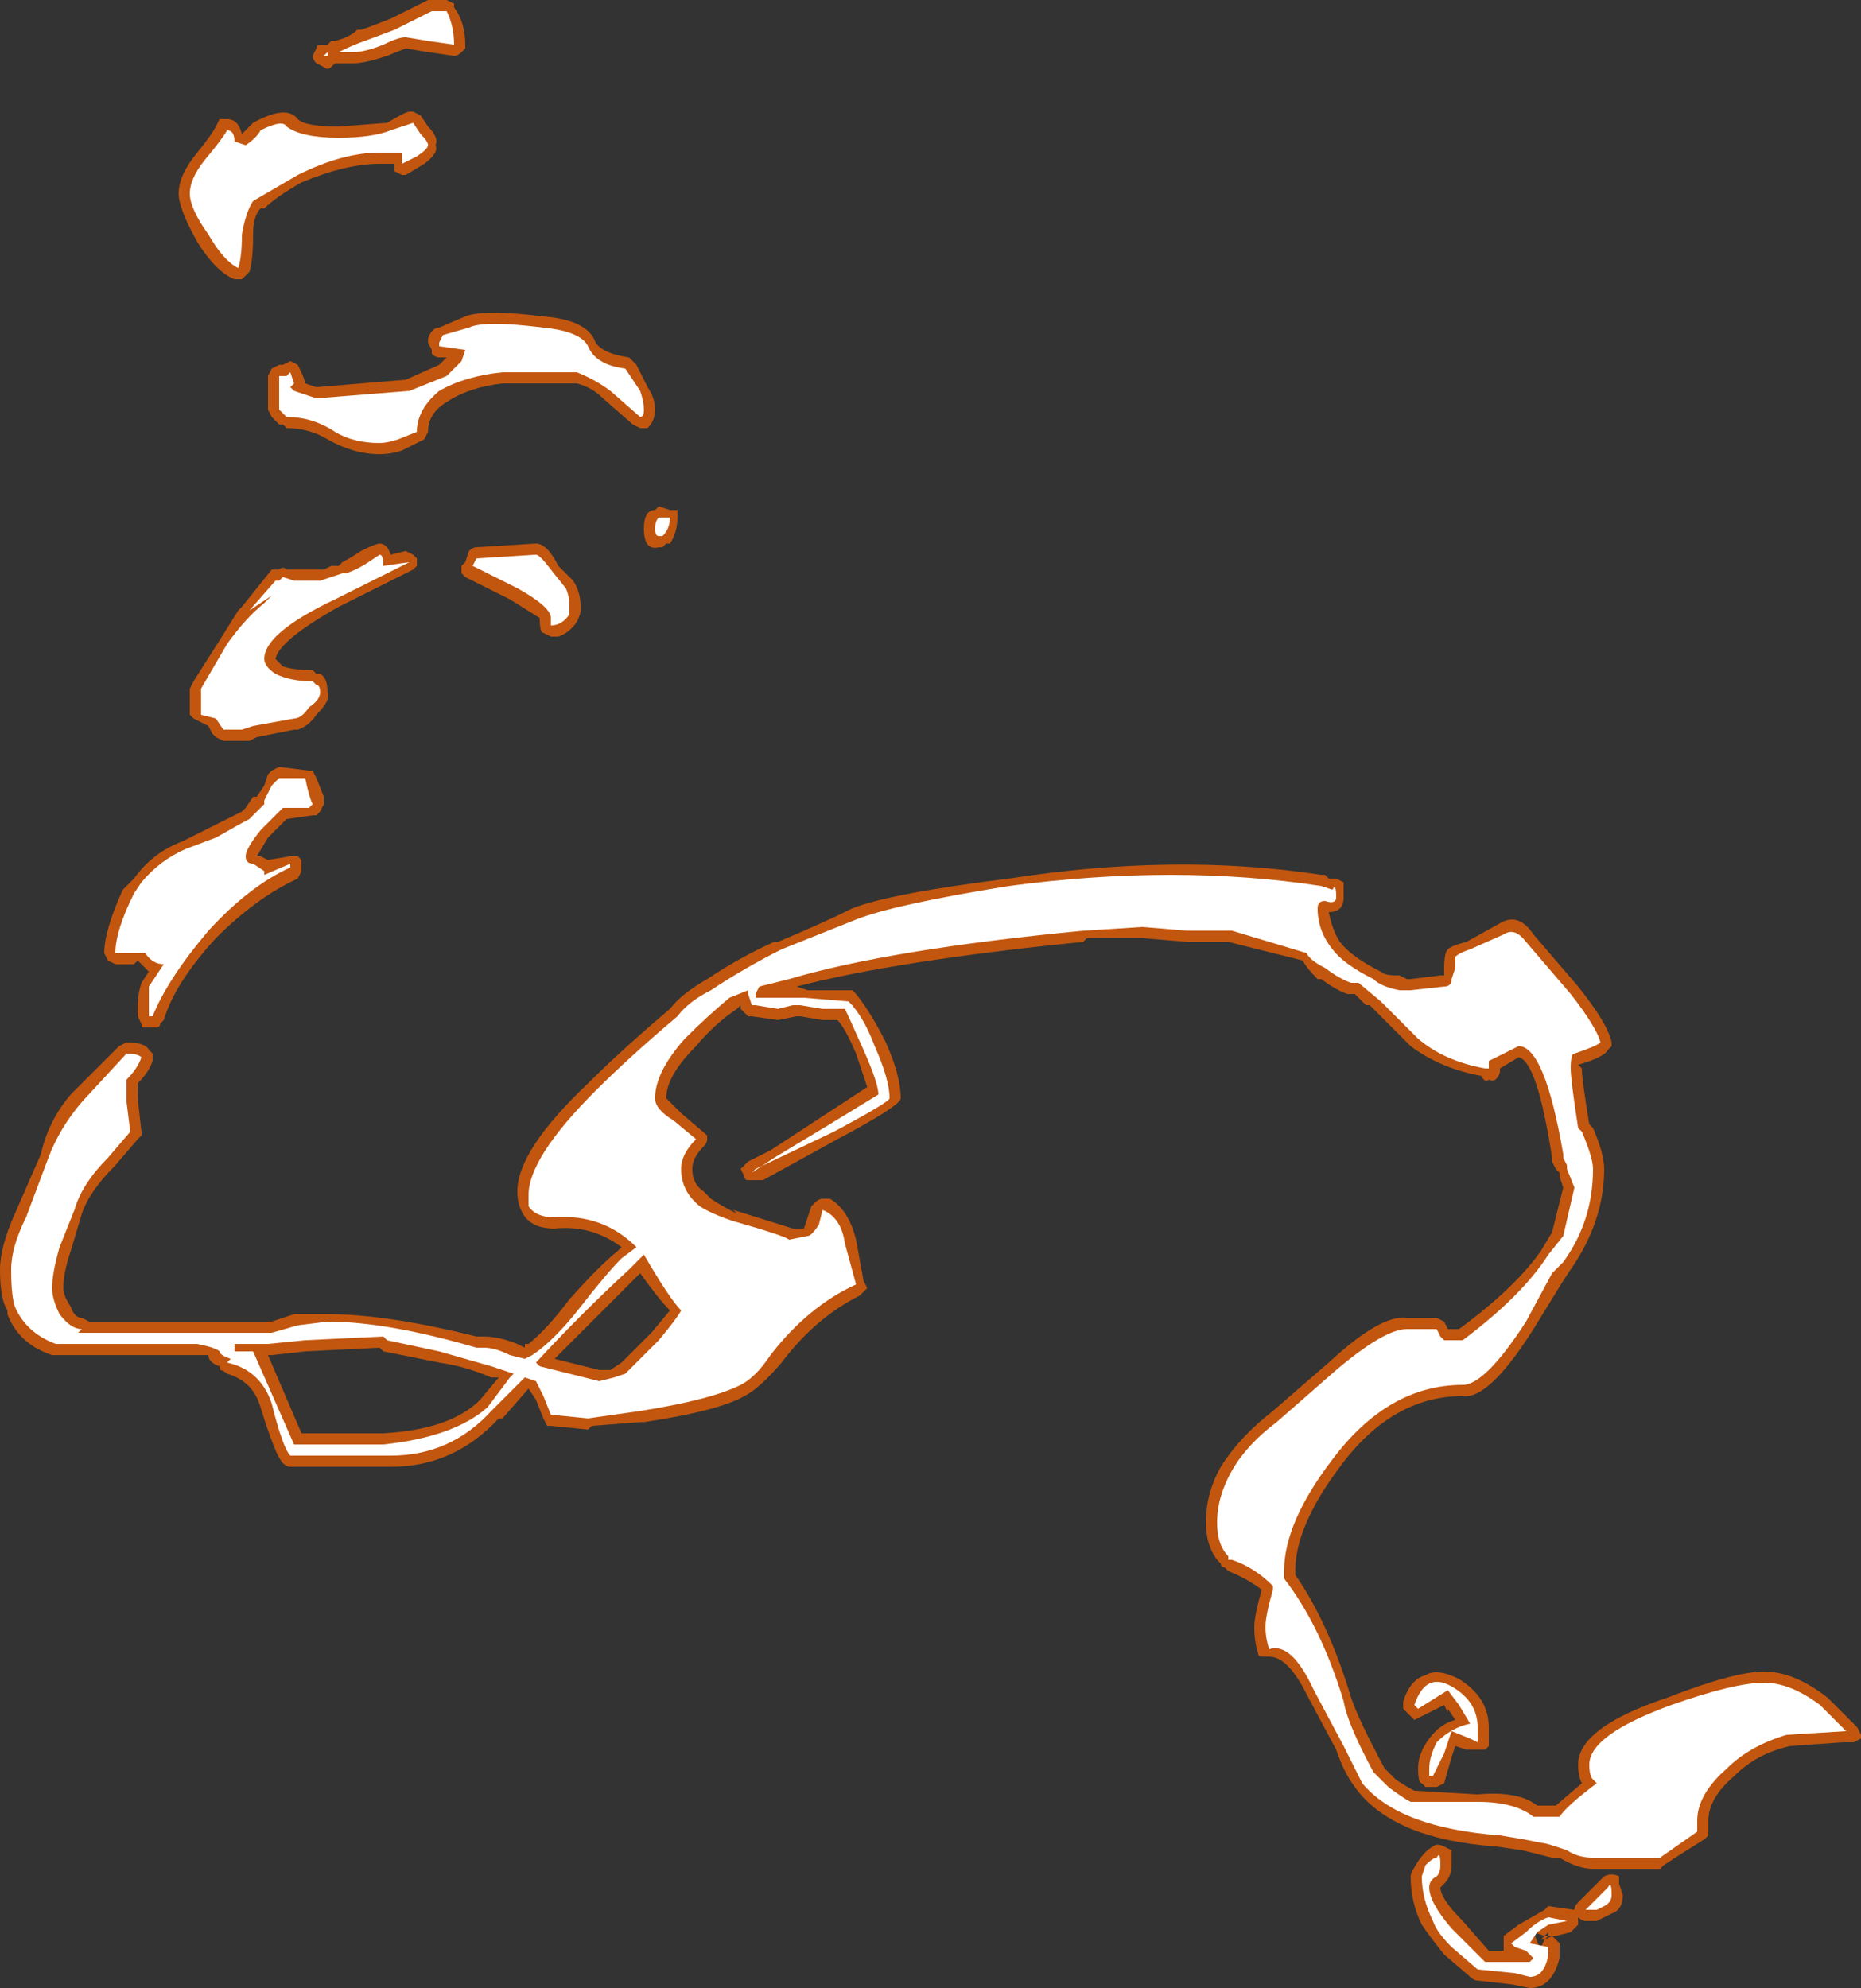 <?xml version="1.0" encoding="UTF-8" standalone="no"?>
<svg xmlns:ffdec="https://www.free-decompiler.com/flash" xmlns:xlink="http://www.w3.org/1999/xlink" ffdec:objectType="shape" height="26.7px" width="25.0px" xmlns="http://www.w3.org/2000/svg">
  <rect width="100%" height="100%" fill="#333333" stroke="none"/>
  <g transform="matrix(1.0, 0.0, 0.0, 1.0, 11.6, 27.2)">
    <path d="M4.35 -14.55 L3.75 -14.6 3.0 -14.6 2.95 -14.55 Q0.45 -14.3 -0.9 -13.95 L-0.75 -13.9 -0.15 -13.9 -0.1 -13.85 Q0.1 -13.6 0.3 -13.2 0.5 -12.75 0.5 -12.45 0.5 -12.35 -0.35 -11.9 L-1.35 -11.35 -1.55 -11.35 Q-1.6 -11.35 -1.6 -11.4 L-1.65 -11.5 -1.55 -11.6 -1.25 -11.75 0.05 -12.6 Q0.0 -12.75 -0.1 -13.05 -0.25 -13.4 -0.35 -13.5 L-0.55 -13.5 -0.85 -13.55 -0.9 -13.55 -1.15 -13.5 -1.5 -13.55 -1.55 -13.55 -1.65 -13.65 -1.65 -13.7 -1.7 -13.65 Q-2.0 -13.45 -2.25 -13.15 -2.65 -12.75 -2.65 -12.45 L-2.45 -12.25 -2.1 -11.95 -2.1 -11.9 Q-2.1 -11.85 -2.15 -11.8 -2.3 -11.65 -2.3 -11.5 -2.3 -11.3 -2.15 -11.2 -2.1 -11.15 -2.05 -11.1 -1.9 -11.0 -1.7 -10.9 L-1.75 -10.95 -0.95 -10.7 -0.8 -10.7 -0.7 -11.0 -0.65 -11.05 Q-0.6 -11.1 -0.55 -11.1 L-0.45 -11.1 Q-0.2 -10.95 -0.1 -10.55 L0.0 -10.0 0.05 -9.9 -0.05 -9.8 Q-0.65 -9.5 -1.1 -8.9 -1.4 -8.55 -1.6 -8.45 -1.95 -8.25 -2.95 -8.1 L-3.0 -8.1 -3.65 -8.05 -3.7 -8.0 -4.2 -8.05 -4.25 -8.05 -4.3 -8.15 -4.4 -8.4 -4.5 -8.55 -4.85 -8.15 -4.9 -8.15 Q-5.5 -7.5 -6.35 -7.5 L-7.7 -7.5 Q-7.75 -7.5 -7.8 -7.55 -7.9 -7.65 -8.1 -8.3 -8.2 -8.65 -8.55 -8.75 -8.6 -8.8 -8.65 -8.8 L-8.65 -8.85 Q-8.8 -8.9 -8.8 -9.0 L-10.9 -9.0 Q-11.35 -9.15 -11.5 -9.55 L-11.5 -9.6 Q-11.6 -9.75 -11.6 -10.15 -11.6 -10.45 -11.4 -10.9 L-11.05 -11.7 Q-10.95 -12.15 -10.65 -12.5 L-10.0 -13.15 -9.9 -13.2 Q-9.65 -13.2 -9.6 -13.1 L-9.55 -13.05 -9.55 -12.95 Q-9.6 -12.8 -9.75 -12.65 L-9.75 -12.45 -9.7 -12.0 -9.7 -11.95 -9.75 -11.9 -10.05 -11.55 Q-10.4 -11.2 -10.5 -10.9 L-10.65 -10.4 Q-10.75 -10.1 -10.75 -9.9 -10.75 -9.8 -10.65 -9.65 -10.6 -9.5 -10.5 -9.5 L-10.4 -9.45 -7.95 -9.45 -7.65 -9.55 -7.2 -9.55 Q-6.4 -9.55 -5.2 -9.25 L-5.1 -9.25 Q-4.9 -9.25 -4.65 -9.15 L-4.55 -9.1 -4.55 -9.15 -4.5 -9.15 Q-4.25 -9.35 -3.95 -9.75 -3.55 -10.2 -3.3 -10.4 L-3.25 -10.45 Q-3.65 -10.75 -4.15 -10.7 -4.5 -10.7 -4.6 -10.95 -4.65 -11.05 -4.65 -11.2 -4.65 -11.75 -3.7 -12.65 -3.25 -13.1 -2.6 -13.65 -2.45 -13.85 -2.1 -14.05 -1.65 -14.35 -1.2 -14.55 L-1.15 -14.55 Q-0.55 -14.8 -0.15 -15.0 0.35 -15.2 1.95 -15.4 4.2 -15.75 6.15 -15.45 L6.2 -15.45 6.25 -15.4 6.35 -15.4 6.45 -15.35 6.45 -15.15 Q6.45 -15.05 6.4 -15.0 6.35 -14.95 6.25 -14.95 6.3 -14.7 6.4 -14.55 6.55 -14.35 6.95 -14.15 7.0 -14.1 7.15 -14.1 L7.2 -14.1 7.3 -14.05 7.35 -14.05 7.75 -14.1 7.8 -14.1 7.8 -14.2 Q7.8 -14.4 7.85 -14.45 7.9 -14.5 8.1 -14.55 L8.55 -14.8 Q8.8 -14.95 9.0 -14.65 L9.6 -13.95 Q10.0 -13.45 10.05 -13.2 L10.05 -13.15 10.0 -13.1 Q9.95 -13.0 9.6 -12.9 L9.65 -12.85 Q9.65 -12.7 9.75 -12.1 L9.8 -12.05 Q9.95 -11.7 9.95 -11.5 9.95 -10.8 9.5 -10.15 L9.4 -10.0 9.0 -9.35 Q8.4 -8.4 8.05 -8.45 7.1 -8.45 6.4 -7.5 5.8 -6.7 5.8 -6.1 L5.8 -6.05 Q6.25 -5.4 6.55 -4.4 6.65 -4.1 7.0 -3.45 7.05 -3.4 7.15 -3.3 7.3 -3.2 7.4 -3.15 L8.25 -3.1 Q8.8 -3.15 9.05 -2.95 L9.3 -2.95 9.65 -3.25 Q9.6 -3.35 9.6 -3.5 9.6 -4.0 10.8 -4.4 11.7 -4.75 12.1 -4.75 12.5 -4.75 12.95 -4.4 L13.35 -4.0 13.4 -3.9 13.4 -3.85 13.3 -3.8 13.15 -3.8 12.45 -3.75 Q12.0 -3.65 11.7 -3.35 11.35 -3.05 11.35 -2.75 L11.35 -2.55 11.3 -2.5 Q10.9 -2.25 10.75 -2.15 L10.7 -2.1 9.8 -2.1 Q9.6 -2.1 9.35 -2.25 L9.25 -2.25 8.85 -2.35 8.5 -2.4 Q7.1 -2.5 6.6 -3.2 6.45 -3.4 6.35 -3.7 L5.95 -4.45 Q5.7 -4.95 5.45 -4.95 L5.35 -4.95 Q5.3 -4.95 5.3 -5.0 5.25 -5.15 5.25 -5.35 5.25 -5.5 5.35 -5.85 5.15 -6.0 4.9 -6.1 L4.85 -6.15 Q4.8 -6.15 4.8 -6.2 L4.75 -6.25 Q4.6 -6.45 4.6 -6.75 4.6 -7.15 4.8 -7.5 5.05 -7.9 5.5 -8.25 L6.25 -8.9 Q6.95 -9.55 7.3 -9.5 L7.7 -9.5 7.8 -9.45 7.85 -9.35 8.0 -9.35 Q8.75 -9.9 9.1 -10.4 L9.25 -10.65 9.4 -11.25 9.35 -11.4 9.35 -11.45 9.3 -11.5 9.25 -11.6 9.25 -11.65 Q9.05 -12.95 8.8 -13.0 L8.55 -12.85 8.55 -12.8 Q8.5 -12.65 8.4 -12.7 8.35 -12.65 8.3 -12.75 7.75 -12.85 7.35 -13.15 L6.8 -13.7 6.75 -13.7 6.6 -13.85 6.5 -13.85 Q6.35 -13.9 6.15 -14.05 L6.1 -14.05 Q5.95 -14.2 5.9 -14.3 L4.9 -14.55 4.35 -14.55 M8.0 -4.65 Q8.4 -4.4 8.4 -4.0 L8.4 -3.75 8.35 -3.7 8.1 -3.7 7.95 -3.75 7.9 -3.6 7.8 -3.25 7.7 -3.2 7.55 -3.2 7.5 -3.25 Q7.45 -3.25 7.45 -3.45 7.45 -3.65 7.6 -3.85 7.75 -4.05 7.95 -4.1 L7.85 -4.25 7.85 -4.2 7.8 -4.3 7.4 -4.1 7.25 -4.25 7.25 -4.35 Q7.35 -4.65 7.55 -4.7 7.7 -4.8 8.0 -4.65 M7.9 -2.35 L7.9 -2.15 Q7.9 -2.0 7.8 -1.9 L7.75 -1.85 Q7.75 -1.7 8.05 -1.4 L8.4 -1.0 8.6 -1.0 8.6 -1.2 8.8 -1.35 9.15 -1.55 9.2 -1.6 9.55 -1.55 Q9.55 -1.6 9.6 -1.65 L9.95 -2.0 Q10.05 -2.05 10.15 -2.0 L10.15 -1.9 10.2 -1.75 Q10.2 -1.55 10.05 -1.5 L9.85 -1.4 9.7 -1.4 Q9.65 -1.4 9.6 -1.45 L9.6 -1.35 9.5 -1.25 9.3 -1.2 9.2 -1.2 9.15 -1.15 9.25 -1.2 9.35 -1.1 9.35 -0.9 Q9.25 -0.5 8.95 -0.5 L8.7 -0.55 8.25 -0.6 Q8.2 -0.6 8.15 -0.65 L7.8 -0.95 Q7.6 -1.2 7.5 -1.35 7.35 -1.65 7.35 -2.0 7.35 -2.05 7.45 -2.2 7.55 -2.35 7.65 -2.4 7.7 -2.45 7.8 -2.4 L7.9 -2.35 M9.2 -1.25 L9.15 -1.2 9.2 -1.2 9.2 -1.25 M9.1 -1.15 L9.15 -1.2 9.0 -1.25 9.1 -1.0 9.1 -1.05 9.15 -1.15 9.1 -1.15 M-5.5 -27.15 L-5.5 -27.1 Q-5.35 -26.9 -5.35 -26.6 L-5.35 -26.55 -5.4 -26.5 Q-5.45 -26.45 -5.5 -26.45 L-5.85 -26.5 -6.15 -26.55 -6.4 -26.45 Q-6.7 -26.35 -6.85 -26.35 L-7.1 -26.35 -7.15 -26.3 Q-7.2 -26.25 -7.25 -26.3 L-7.35 -26.35 Q-7.4 -26.4 -7.4 -26.45 L-7.35 -26.55 Q-7.35 -26.6 -7.3 -26.6 L-7.2 -26.6 -7.15 -26.65 -7.1 -26.65 Q-6.9 -26.7 -6.8 -26.8 L-6.75 -26.8 Q-6.6 -26.85 -6.35 -26.95 L-5.85 -27.2 -5.6 -27.2 -5.5 -27.15 M-5.6 -22.4 L-5.7 -22.4 Q-5.75 -22.4 -5.8 -22.45 L-5.8 -22.5 -5.85 -22.6 -5.85 -22.65 Q-5.8 -22.8 -5.7 -22.8 L-5.35 -22.95 Q-5.1 -23.05 -4.3 -22.95 -3.7 -22.9 -3.6 -22.6 -3.5 -22.45 -3.15 -22.4 L-3.05 -22.3 -2.9 -22.0 Q-2.8 -21.85 -2.8 -21.7 -2.8 -21.55 -2.9 -21.45 L-3.0 -21.45 -3.1 -21.5 -3.5 -21.85 Q-3.65 -22.0 -3.85 -22.05 L-4.85 -22.05 Q-5.3 -22.0 -5.6 -21.8 -5.85 -21.65 -5.85 -21.4 L-5.9 -21.3 -6.2 -21.15 Q-6.35 -21.1 -6.5 -21.1 -6.85 -21.1 -7.2 -21.3 -7.45 -21.45 -7.75 -21.45 L-7.8 -21.5 -7.85 -21.5 -7.95 -21.6 -8.0 -21.7 -8.0 -22.15 -7.95 -22.25 -7.85 -22.3 -7.8 -22.3 -7.7 -22.35 -7.6 -22.3 Q-7.5 -22.1 -7.5 -22.05 L-7.35 -22.0 -6.15 -22.1 -5.7 -22.3 -5.6 -22.4 M-8.55 -25.6 Q-8.4 -25.6 -8.35 -25.4 L-8.2 -25.55 Q-7.75 -25.8 -7.6 -25.6 -7.5 -25.5 -7.05 -25.5 L-6.4 -25.55 Q-6.15 -25.7 -6.1 -25.7 L-6.05 -25.7 -5.95 -25.65 -5.85 -25.5 Q-5.7 -25.35 -5.75 -25.25 -5.7 -25.15 -5.9 -25.0 L-6.15 -24.85 -6.2 -24.85 -6.3 -24.9 -6.3 -25.0 -6.5 -25.0 Q-6.95 -25.0 -7.55 -24.75 -7.9 -24.55 -8.05 -24.4 L-8.1 -24.4 Q-8.2 -24.3 -8.2 -24.05 -8.2 -23.7 -8.25 -23.55 L-8.35 -23.45 -8.45 -23.45 Q-8.7 -23.55 -8.95 -23.95 -9.2 -24.4 -9.2 -24.6 -9.2 -24.85 -8.95 -25.15 -8.75 -25.4 -8.7 -25.5 L-8.65 -25.6 -8.55 -25.6 M-7.15 -19.6 L-7.05 -19.6 -7.0 -19.65 Q-6.9 -19.7 -6.75 -19.8 -6.55 -19.9 -6.5 -19.9 -6.4 -19.9 -6.35 -19.75 L-6.15 -19.8 -6.05 -19.75 -6.0 -19.7 -6.0 -19.6 -6.05 -19.55 -7.05 -19.05 Q-7.85 -18.6 -7.9 -18.35 L-7.8 -18.25 Q-7.65 -18.2 -7.4 -18.2 L-7.35 -18.15 -7.3 -18.15 Q-7.2 -18.1 -7.2 -17.9 -7.15 -17.8 -7.35 -17.6 -7.45 -17.45 -7.6 -17.4 L-7.65 -17.4 -8.15 -17.3 -8.25 -17.25 -8.6 -17.25 -8.7 -17.3 -8.75 -17.35 -8.8 -17.45 -9.0 -17.55 -9.05 -17.6 -9.05 -17.95 -9.0 -18.05 -8.65 -18.6 -8.4 -19.0 -8.35 -19.05 -7.95 -19.55 -7.85 -19.55 Q-7.8 -19.6 -7.75 -19.55 L-7.25 -19.55 -7.15 -19.6 M-8.75 -16.1 L-8.35 -16.3 -8.3 -16.35 -8.2 -16.5 -8.15 -16.5 -8.05 -16.65 -8.0 -16.8 -7.95 -16.85 -7.85 -16.9 -7.45 -16.85 -7.4 -16.85 -7.35 -16.75 -7.25 -16.5 -7.25 -16.4 -7.3 -16.3 -7.35 -16.25 -7.4 -16.25 -7.75 -16.2 -8.0 -15.95 -8.15 -15.7 -8.1 -15.7 -8.0 -15.65 -7.7 -15.7 -7.6 -15.7 -7.55 -15.65 -7.55 -15.5 -7.6 -15.4 Q-8.15 -15.15 -8.7 -14.6 -9.25 -14.0 -9.4 -13.5 L-9.45 -13.45 Q-9.45 -13.4 -9.5 -13.4 L-9.7 -13.4 -9.7 -13.45 -9.75 -13.55 -9.75 -13.65 Q-9.75 -13.85 -9.7 -14.0 L-9.6 -14.15 -9.75 -14.3 -9.8 -14.25 -10.05 -14.25 -10.15 -14.3 -10.2 -14.4 Q-10.2 -14.7 -9.95 -15.25 L-9.8 -15.4 Q-9.55 -15.75 -9.15 -15.9 L-8.75 -16.1 M-2.5 -20.35 Q-2.5 -20.3 -2.5 -20.25 -2.5 -20.05 -2.6 -19.9 L-2.65 -19.9 -2.7 -19.85 -2.75 -19.85 Q-2.95 -19.8 -2.95 -20.1 -2.95 -20.35 -2.8 -20.35 L-2.75 -20.4 -2.6 -20.35 Q-2.55 -20.35 -2.5 -20.35 M-5.4 -19.5 L-5.4 -19.6 -5.35 -19.65 -5.3 -19.8 Q-5.25 -19.85 -5.2 -19.85 L-4.4 -19.9 Q-4.25 -19.9 -4.1 -19.6 L-3.9 -19.4 Q-3.8 -19.25 -3.8 -19.05 L-3.8 -19.0 Q-3.8 -18.95 -3.85 -18.85 -3.95 -18.7 -4.1 -18.65 L-4.2 -18.65 -4.3 -18.7 Q-4.35 -18.7 -4.35 -18.9 L-4.75 -19.15 -5.35 -19.45 -5.4 -19.5 M-1.3 -13.8 L-1.35 -13.8 -1.4 -13.75 -1.3 -13.8 M-3.05 -10.05 L-4.15 -8.95 -3.55 -8.8 -3.4 -8.8 -3.25 -8.9 -2.85 -9.3 -2.6 -9.6 Q-2.75 -9.75 -3.0 -10.1 L-3.05 -10.05 M-5.0 -8.7 Q-5.35 -8.85 -5.7 -8.9 L-6.45 -9.05 -6.5 -9.1 -7.5 -9.05 -7.95 -9.0 -8.0 -9.0 -7.55 -7.95 -6.45 -7.95 Q-5.55 -8.0 -5.15 -8.4 L-4.9 -8.7 -5.0 -8.7" fill="#ff6600" fill-opacity="0.702" fill-rule="evenodd" stroke="none"/>
    <path d="M3.75 -14.75 L2.95 -14.7 Q0.35 -14.45 -1.0 -14.05 L-1.4 -13.95 -1.45 -13.85 -1.45 -13.8 -0.8 -13.8 -0.2 -13.75 Q0.0 -13.55 0.15 -13.15 0.35 -12.7 0.35 -12.45 0.35 -12.4 -0.4 -12.0 L-1.45 -11.5 -1.5 -11.45 -1.2 -11.65 Q-0.45 -12.1 0.2 -12.5 0.2 -12.65 0.0 -13.1 -0.2 -13.55 -0.25 -13.65 L-0.55 -13.65 -0.85 -13.7 -0.95 -13.7 -1.15 -13.65 -1.45 -13.7 -1.5 -13.7 -1.55 -13.85 -1.55 -13.9 -1.8 -13.8 Q-2.1 -13.55 -2.4 -13.25 -2.8 -12.8 -2.8 -12.45 -2.8 -12.3 -2.55 -12.15 L-2.25 -11.9 Q-2.45 -11.7 -2.45 -11.5 -2.45 -11.2 -2.2 -11.0 -2.05 -10.9 -1.75 -10.8 -1.05 -10.6 -1.0 -10.55 L-0.75 -10.6 Q-0.7 -10.6 -0.6 -10.75 L-0.55 -10.95 Q-0.3 -10.85 -0.25 -10.5 L-0.1 -9.95 Q-0.75 -9.65 -1.25 -9.0 -1.45 -8.7 -1.65 -8.6 -2.05 -8.4 -3.0 -8.25 L-3.7 -8.15 -4.2 -8.2 -4.3 -8.45 -4.4 -8.65 -4.55 -8.7 -5.0 -8.25 Q-5.55 -7.65 -6.35 -7.65 L-7.7 -7.65 Q-7.8 -7.75 -7.95 -8.35 -8.1 -8.8 -8.55 -8.9 L-8.5 -8.95 Q-8.65 -9.0 -8.65 -9.05 -8.7 -9.1 -8.95 -9.15 L-10.85 -9.15 Q-11.25 -9.3 -11.4 -9.65 -11.45 -9.8 -11.45 -10.15 -11.45 -10.45 -11.25 -10.85 L-10.95 -11.65 Q-10.8 -12.05 -10.5 -12.4 L-9.9 -13.05 Q-9.75 -13.05 -9.7 -13.0 -9.75 -12.85 -9.9 -12.7 L-9.9 -12.4 -9.85 -12.0 -10.15 -11.65 Q-10.5 -11.3 -10.6 -10.95 L-10.8 -10.45 Q-10.9 -10.1 -10.9 -9.9 -10.9 -9.75 -10.8 -9.55 -10.65 -9.35 -10.5 -9.35 L-10.55 -9.3 -7.95 -9.3 -7.6 -9.4 -7.2 -9.45 Q-6.4 -9.45 -5.2 -9.1 L-5.1 -9.1 Q-4.95 -9.1 -4.75 -9.0 L-4.55 -8.95 -4.45 -9.0 Q-4.15 -9.2 -3.8 -9.65 -3.45 -10.1 -3.25 -10.3 L-3.05 -10.45 Q-3.5 -10.9 -4.15 -10.85 -4.4 -10.85 -4.5 -11.0 -4.5 -11.05 -4.5 -11.15 -4.5 -11.65 -3.6 -12.55 -3.15 -13.0 -2.5 -13.55 -2.35 -13.75 -2.05 -13.9 -1.6 -14.2 -1.1 -14.45 L-0.1 -14.85 Q0.4 -15.05 1.95 -15.3 4.2 -15.6 6.15 -15.3 L6.3 -15.25 Q6.35 -15.35 6.35 -15.15 6.35 -15.05 6.2 -15.1 6.1 -15.1 6.1 -15.0 6.1 -14.7 6.3 -14.45 6.45 -14.25 6.85 -14.05 6.95 -13.95 7.2 -13.9 L7.2 -13.9 7.35 -13.9 7.8 -13.95 Q7.9 -13.95 7.9 -14.05 L7.95 -14.2 7.95 -14.35 Q8.0 -14.4 8.15 -14.45 L8.6 -14.65 Q8.75 -14.75 8.9 -14.55 L9.5 -13.85 Q9.85 -13.4 9.9 -13.2 9.85 -13.15 9.55 -13.05 9.5 -13.05 9.5 -12.85 9.5 -12.7 9.6 -12.05 L9.65 -12.0 Q9.8 -11.65 9.8 -11.5 9.8 -10.8 9.4 -10.25 L9.25 -10.1 8.9 -9.45 Q8.35 -8.6 8.05 -8.6 7.05 -8.6 6.3 -7.6 5.65 -6.75 5.65 -6.1 L5.65 -6.0 Q6.15 -5.35 6.45 -4.35 6.5 -4.05 6.85 -3.4 L7.05 -3.2 Q7.25 -3.05 7.35 -3.0 L8.25 -3.0 Q8.75 -3.0 9.0 -2.8 L9.35 -2.8 Q9.45 -2.95 9.85 -3.25 L9.8 -3.3 Q9.75 -3.35 9.75 -3.5 9.75 -3.9 10.85 -4.3 11.7 -4.6 12.1 -4.6 12.45 -4.6 12.85 -4.3 L13.2 -3.95 12.4 -3.9 Q11.9 -3.75 11.6 -3.45 11.2 -3.1 11.2 -2.75 L11.2 -2.6 10.7 -2.25 9.8 -2.25 Q9.6 -2.25 9.45 -2.35 L9.3 -2.4 Q9.15 -2.45 9.1 -2.45 L8.85 -2.5 8.55 -2.55 Q7.2 -2.65 6.7 -3.25 6.6 -3.45 6.45 -3.75 L6.05 -4.5 Q5.75 -5.15 5.45 -5.05 5.4 -5.2 5.4 -5.35 5.4 -5.5 5.5 -5.85 L5.5 -5.9 Q5.25 -6.15 4.95 -6.25 L4.9 -6.25 4.9 -6.3 Q4.75 -6.45 4.75 -6.75 4.75 -7.1 4.95 -7.45 5.15 -7.8 5.55 -8.1 L6.35 -8.8 Q7.0 -9.35 7.3 -9.35 L7.7 -9.35 7.75 -9.25 7.8 -9.2 8.05 -9.2 Q8.85 -9.8 9.2 -10.35 L9.4 -10.6 9.55 -11.25 9.45 -11.5 9.45 -11.55 9.4 -11.65 9.4 -11.7 Q9.15 -13.15 8.8 -13.15 L8.4 -12.95 8.4 -12.85 8.35 -12.85 Q7.8 -12.95 7.45 -13.25 L6.95 -13.75 6.65 -14.0 6.55 -14.0 Q6.4 -14.05 6.2 -14.2 6.0 -14.3 5.95 -14.4 L4.95 -14.7 4.35 -14.7 3.75 -14.75 M7.4 -4.3 Q7.55 -4.75 7.9 -4.55 8.25 -4.35 8.25 -4.0 L8.25 -3.8 8.15 -3.85 7.9 -3.95 7.8 -3.65 7.65 -3.35 7.6 -3.35 7.6 -3.45 Q7.6 -3.6 7.7 -3.8 7.9 -4.0 8.15 -4.05 L8.0 -4.3 7.85 -4.5 7.45 -4.25 7.4 -4.3 M7.75 -2.15 Q7.75 -2.05 7.7 -2.0 7.6 -1.95 7.6 -1.85 7.6 -1.65 7.9 -1.3 L8.35 -0.85 8.95 -0.85 9.0 -0.9 8.9 -1.0 8.75 -1.05 8.7 -1.1 8.9 -1.25 Q9.05 -1.4 9.2 -1.45 L9.45 -1.4 9.2 -1.35 9.05 -1.25 8.95 -1.1 9.2 -1.05 Q9.2 -1.1 9.2 -0.95 9.15 -0.65 8.95 -0.65 L8.75 -0.7 8.25 -0.75 7.9 -1.05 Q7.7 -1.25 7.65 -1.4 7.5 -1.7 7.5 -2.0 L7.55 -2.15 Q7.65 -2.25 7.7 -2.25 7.75 -2.35 7.75 -2.15 M9.95 -1.6 L9.85 -1.55 9.7 -1.55 10.0 -1.85 Q10.05 -1.95 10.05 -1.75 10.05 -1.65 9.95 -1.6 M-5.5 -26.6 L-5.85 -26.65 -6.15 -26.7 Q-6.25 -26.7 -6.45 -26.6 -6.7 -26.5 -6.85 -26.5 L-7.05 -26.5 Q-6.85 -26.6 -6.7 -26.65 L-6.3 -26.8 -5.8 -27.05 -5.6 -27.05 Q-5.5 -26.85 -5.5 -26.6 M-5.3 -22.8 Q-5.1 -22.9 -4.3 -22.8 -3.8 -22.75 -3.7 -22.55 -3.6 -22.3 -3.2 -22.25 L-3.0 -21.95 Q-2.95 -21.8 -2.95 -21.7 -2.95 -21.6 -3.0 -21.6 L-3.4 -21.95 Q-3.6 -22.1 -3.85 -22.2 L-4.85 -22.2 Q-5.35 -22.15 -5.7 -21.95 -6.0 -21.7 -6.0 -21.4 L-6.25 -21.3 Q-6.4 -21.25 -6.5 -21.25 -6.85 -21.25 -7.1 -21.4 -7.4 -21.6 -7.75 -21.6 L-7.85 -21.7 -7.85 -22.15 Q-7.8 -22.15 -7.75 -22.15 L-7.7 -22.2 -7.65 -22.05 -7.7 -22.0 -7.65 -21.95 -7.35 -21.85 -6.1 -21.95 -5.6 -22.15 -5.4 -22.35 -5.35 -22.5 -5.7 -22.55 -5.7 -22.6 -5.65 -22.7 -5.3 -22.8 M-7.75 -25.5 Q-7.55 -25.35 -7.05 -25.35 -6.6 -25.35 -6.35 -25.45 L-6.05 -25.55 -5.95 -25.4 Q-5.85 -25.3 -5.85 -25.25 -5.85 -25.2 -6.0 -25.1 L-6.2 -25.0 -6.2 -25.15 -6.5 -25.15 Q-7.0 -25.15 -7.6 -24.85 L-8.2 -24.5 Q-8.3 -24.35 -8.35 -24.05 -8.35 -23.75 -8.4 -23.6 -8.6 -23.7 -8.8 -24.05 -9.05 -24.4 -9.05 -24.6 -9.05 -24.8 -8.85 -25.05 -8.6 -25.35 -8.55 -25.45 -8.45 -25.45 -8.45 -25.3 L-8.3 -25.25 Q-8.15 -25.35 -8.1 -25.45 -7.8 -25.6 -7.75 -25.5 M-7.25 -26.45 Q-7.25 -26.4 -7.25 -26.45 L-7.2 -26.5 -7.2 -26.45 -7.25 -26.45 M-7.15 -19.45 L-7.0 -19.5 -6.95 -19.5 Q-6.8 -19.55 -6.65 -19.65 L-6.5 -19.75 Q-6.45 -19.75 -6.45 -19.6 L-6.1 -19.65 -7.1 -19.15 Q-8.05 -18.7 -8.05 -18.35 -8.05 -18.25 -7.9 -18.15 -7.7 -18.05 -7.4 -18.05 L-7.35 -18.0 Q-7.3 -18.0 -7.3 -17.9 -7.3 -17.8 -7.45 -17.7 -7.55 -17.55 -7.65 -17.55 L-8.2 -17.45 -8.35 -17.4 -8.6 -17.4 -8.7 -17.55 -8.9 -17.6 -8.9 -17.95 -8.55 -18.55 Q-8.3 -18.9 -8.05 -19.1 L-7.95 -19.2 -8.25 -19.0 -7.9 -19.4 -7.85 -19.4 -7.8 -19.45 -7.65 -19.4 -7.3 -19.4 -7.15 -19.45 M-8.7 -15.95 Q-8.35 -16.15 -8.25 -16.2 L-8.05 -16.4 -8.05 -16.45 -7.95 -16.65 -7.85 -16.75 -7.5 -16.75 Q-7.45 -16.5 -7.4 -16.4 L-7.45 -16.35 -7.8 -16.35 -8.1 -16.05 Q-8.3 -15.8 -8.3 -15.7 -8.3 -15.6 -8.2 -15.6 L-8.05 -15.5 -8.05 -15.45 -7.7 -15.6 -7.7 -15.55 Q-8.25 -15.3 -8.8 -14.7 -9.35 -14.05 -9.55 -13.55 L-9.6 -13.55 -9.6 -13.95 -9.4 -14.25 Q-9.55 -14.25 -9.65 -14.4 L-10.05 -14.4 Q-10.05 -14.7 -9.8 -15.2 L-9.7 -15.35 Q-9.45 -15.65 -9.1 -15.8 L-8.7 -15.95 M-2.6 -20.25 Q-2.6 -20.1 -2.7 -20.0 L-2.75 -20.0 Q-2.8 -20.0 -2.8 -20.1 -2.8 -20.2 -2.75 -20.25 L-2.6 -20.25 M-5.2 -19.7 L-4.4 -19.75 Q-4.35 -19.75 -4.2 -19.55 L-4.0 -19.3 Q-3.95 -19.2 -3.95 -19.05 L-3.95 -18.95 Q-4.05 -18.8 -4.2 -18.8 L-4.2 -18.9 Q-4.2 -19.05 -4.65 -19.3 L-5.25 -19.6 -5.2 -19.7 M-3.15 -10.15 Q-3.8 -9.55 -4.4 -8.9 L-4.35 -8.85 -3.55 -8.65 -3.35 -8.7 -3.2 -8.75 -2.75 -9.2 Q-2.5 -9.5 -2.45 -9.6 -2.6 -9.75 -2.95 -10.35 L-3.15 -10.15 M-5.7 -9.05 L-6.4 -9.2 -6.45 -9.25 -7.5 -9.2 -8.0 -9.15 -8.45 -9.15 -8.45 -9.05 -8.2 -9.05 -7.65 -7.8 -6.45 -7.8 Q-5.5 -7.9 -5.05 -8.3 L-4.75 -8.7 -4.7 -8.75 -5.0 -8.85 -5.7 -9.05" fill="#ffffff" fill-rule="evenodd" stroke="none"/>
  </g>
</svg>
